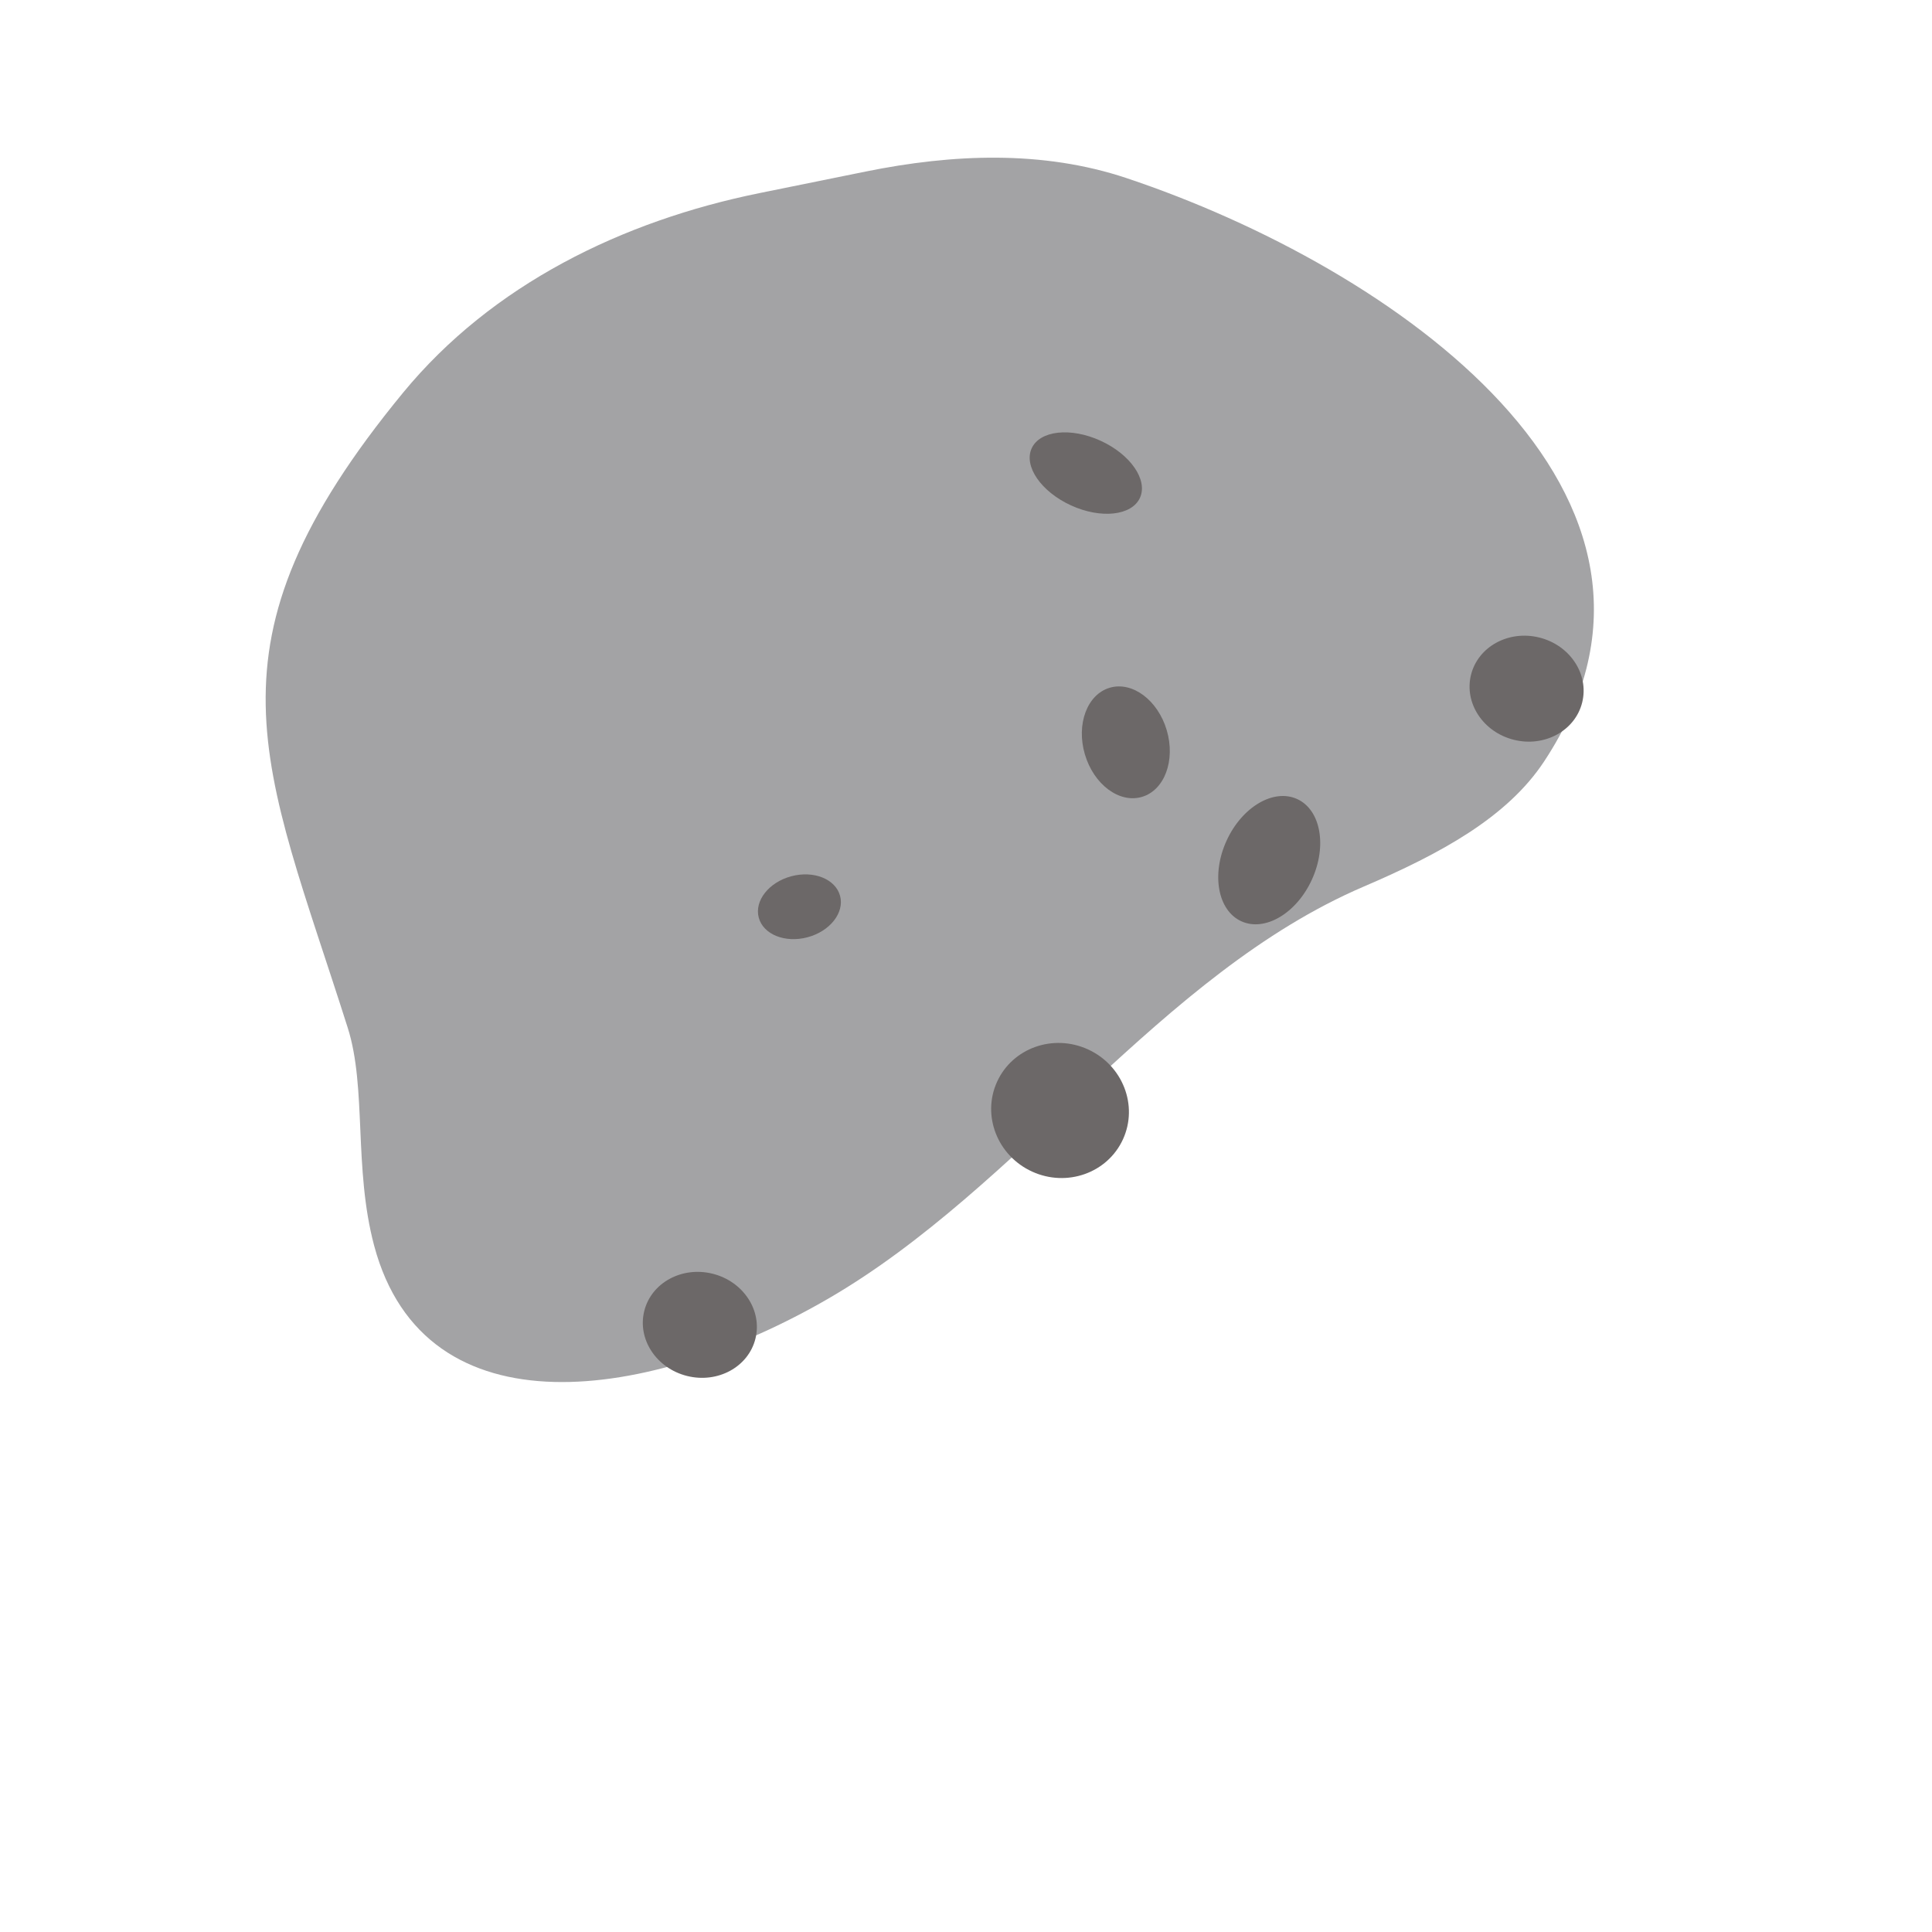 <svg width="80" height="80" viewBox="0 0 80 80" fill="none" xmlns="http://www.w3.org/2000/svg">
<g filter="url(#filter0_i_173_1514)">
<path d="M35.842 15.104L31.447 15.996C25.765 17.15 20.372 19.784 16.689 24.262C8.07 34.744 10.907 39.553 14.399 50.559C15.189 53.045 14.637 56.367 15.492 59.577C17.592 67.458 26.975 66.02 34.295 61.775C42.252 57.16 48.017 48.335 56.47 44.711C59.649 43.348 62.411 41.849 63.943 39.523C71.228 28.466 57.663 19.056 46.648 15.375C43.169 14.212 39.437 14.374 35.842 15.104Z" fill="#A3A3A5"/>
</g>
<g filter="url(#filter1_i_173_1514)">
<ellipse cx="28.979" cy="54.859" rx="2.372" ry="2.182" transform="rotate(13.911 28.979 54.859)" fill="#6C6868"/>
</g>
<g filter="url(#filter2_i_173_1514)">
<ellipse cx="63.213" cy="28.516" rx="2.372" ry="2.182" transform="rotate(13.911 63.213 28.516)" fill="#6C6868"/>
</g>
<g filter="url(#filter3_i_173_1514)">
<ellipse cx="33.102" cy="37.547" rx="1.743" ry="1.307" transform="rotate(-15 33.102 37.547)" fill="#6C6868"/>
</g>
<g filter="url(#filter4_i_173_1514)">
<ellipse cx="46.618" cy="30.738" rx="2.356" ry="1.767" transform="rotate(73.571 46.618 30.738)" fill="#6C6868"/>
</g>
<g filter="url(#filter5_i_173_1514)">
<ellipse cx="44.961" cy="19.589" rx="1.472" ry="2.465" transform="rotate(114.563 44.961 19.589)" fill="#6C6868"/>
</g>
<g filter="url(#filter6_i_173_1514)">
<ellipse cx="43.894" cy="45.983" rx="2.782" ry="2.866" transform="rotate(114.563 43.894 45.983)" fill="#6C6868"/>
</g>
<g filter="url(#filter7_i_173_1514)">
<ellipse cx="52.556" cy="35.617" rx="2.782" ry="1.942" transform="rotate(114.563 52.556 35.617)" fill="#6C6868"/>
</g>
<defs>
<filter id="filter0_i_173_1514" x="11" y="6.529" width="55" height="58.699" filterUnits="userSpaceOnUse" color-interpolation-filters="sRGB">
<feFlood flood-opacity="0" result="BackgroundImageFix"/>
<feBlend mode="normal" in="SourceGraphic" in2="BackgroundImageFix" result="shape"/>
<feColorMatrix in="SourceAlpha" type="matrix" values="0 0 0 0 0 0 0 0 0 0 0 0 0 0 0 0 0 0 127 0" result="hardAlpha"/>
<feOffset dy="-8"/>
<feGaussianBlur stdDeviation="5"/>
<feComposite in2="hardAlpha" operator="arithmetic" k2="-1" k3="1"/>
<feColorMatrix type="matrix" values="0 0 0 0 0 0 0 0 0 0 0 0 0 0 0 0 0 0 0.15 0"/>
<feBlend mode="normal" in2="shape" result="effect1_innerShadow_173_1514"/>
</filter>
<filter id="filter1_i_173_1514" x="26.617" y="52.666" width="4.723" height="4.388" filterUnits="userSpaceOnUse" color-interpolation-filters="sRGB">
<feFlood flood-opacity="0" result="BackgroundImageFix"/>
<feBlend mode="normal" in="SourceGraphic" in2="BackgroundImageFix" result="shape"/>
<feColorMatrix in="SourceAlpha" type="matrix" values="0 0 0 0 0 0 0 0 0 0 0 0 0 0 0 0 0 0 127 0" result="hardAlpha"/>
<feOffset/>
<feGaussianBlur stdDeviation="1.5"/>
<feComposite in2="hardAlpha" operator="arithmetic" k2="-1" k3="1"/>
<feColorMatrix type="matrix" values="0 0 0 0 0 0 0 0 0 0 0 0 0 0 0 0 0 0 0.25 0"/>
<feBlend mode="normal" in2="shape" result="effect1_innerShadow_173_1514"/>
</filter>
<filter id="filter2_i_173_1514" x="60.851" y="26.322" width="4.723" height="4.388" filterUnits="userSpaceOnUse" color-interpolation-filters="sRGB">
<feFlood flood-opacity="0" result="BackgroundImageFix"/>
<feBlend mode="normal" in="SourceGraphic" in2="BackgroundImageFix" result="shape"/>
<feColorMatrix in="SourceAlpha" type="matrix" values="0 0 0 0 0 0 0 0 0 0 0 0 0 0 0 0 0 0 127 0" result="hardAlpha"/>
<feOffset/>
<feGaussianBlur stdDeviation="1.5"/>
<feComposite in2="hardAlpha" operator="arithmetic" k2="-1" k3="1"/>
<feColorMatrix type="matrix" values="0 0 0 0 0 0 0 0 0 0 0 0 0 0 0 0 0 0 0.25 0"/>
<feBlend mode="normal" in2="shape" result="effect1_innerShadow_173_1514"/>
</filter>
<filter id="filter3_i_173_1514" x="31.384" y="36.205" width="3.436" height="2.683" filterUnits="userSpaceOnUse" color-interpolation-filters="sRGB">
<feFlood flood-opacity="0" result="BackgroundImageFix"/>
<feBlend mode="normal" in="SourceGraphic" in2="BackgroundImageFix" result="shape"/>
<feColorMatrix in="SourceAlpha" type="matrix" values="0 0 0 0 0 0 0 0 0 0 0 0 0 0 0 0 0 0 127 0" result="hardAlpha"/>
<feOffset/>
<feGaussianBlur stdDeviation="1.5"/>
<feComposite in2="hardAlpha" operator="arithmetic" k2="-1" k3="1"/>
<feColorMatrix type="matrix" values="0 0 0 0 0 0 0 0 0 0 0 0 0 0 0 0 0 0 0.25 0"/>
<feBlend mode="normal" in2="shape" result="effect1_innerShadow_173_1514"/>
</filter>
<filter id="filter4_i_173_1514" x="44.797" y="28.423" width="3.643" height="4.63" filterUnits="userSpaceOnUse" color-interpolation-filters="sRGB">
<feFlood flood-opacity="0" result="BackgroundImageFix"/>
<feBlend mode="normal" in="SourceGraphic" in2="BackgroundImageFix" result="shape"/>
<feColorMatrix in="SourceAlpha" type="matrix" values="0 0 0 0 0 0 0 0 0 0 0 0 0 0 0 0 0 0 127 0" result="hardAlpha"/>
<feOffset/>
<feGaussianBlur stdDeviation="1.5"/>
<feComposite in2="hardAlpha" operator="arithmetic" k2="-1" k3="1"/>
<feColorMatrix type="matrix" values="0 0 0 0 0 0 0 0 0 0 0 0 0 0 0 0 0 0 0.25 0"/>
<feBlend mode="normal" in2="shape" result="effect1_innerShadow_173_1514"/>
</filter>
<filter id="filter5_i_173_1514" x="42.636" y="17.903" width="4.65" height="3.372" filterUnits="userSpaceOnUse" color-interpolation-filters="sRGB">
<feFlood flood-opacity="0" result="BackgroundImageFix"/>
<feBlend mode="normal" in="SourceGraphic" in2="BackgroundImageFix" result="shape"/>
<feColorMatrix in="SourceAlpha" type="matrix" values="0 0 0 0 0 0 0 0 0 0 0 0 0 0 0 0 0 0 127 0" result="hardAlpha"/>
<feOffset/>
<feGaussianBlur stdDeviation="1.5"/>
<feComposite in2="hardAlpha" operator="arithmetic" k2="-1" k3="1"/>
<feColorMatrix type="matrix" values="0 0 0 0 0 0 0 0 0 0 0 0 0 0 0 0 0 0 0.25 0"/>
<feBlend mode="normal" in2="shape" result="effect1_innerShadow_173_1514"/>
</filter>
<filter id="filter6_i_173_1514" x="41.041" y="43.186" width="5.705" height="5.595" filterUnits="userSpaceOnUse" color-interpolation-filters="sRGB">
<feFlood flood-opacity="0" result="BackgroundImageFix"/>
<feBlend mode="normal" in="SourceGraphic" in2="BackgroundImageFix" result="shape"/>
<feColorMatrix in="SourceAlpha" type="matrix" values="0 0 0 0 0 0 0 0 0 0 0 0 0 0 0 0 0 0 127 0" result="hardAlpha"/>
<feOffset/>
<feGaussianBlur stdDeviation="1.5"/>
<feComposite in2="hardAlpha" operator="arithmetic" k2="-1" k3="1"/>
<feColorMatrix type="matrix" values="0 0 0 0 0 0 0 0 0 0 0 0 0 0 0 0 0 0 0.25 0"/>
<feBlend mode="normal" in2="shape" result="effect1_innerShadow_173_1514"/>
</filter>
<filter id="filter7_i_173_1514" x="50.445" y="32.96" width="4.222" height="5.313" filterUnits="userSpaceOnUse" color-interpolation-filters="sRGB">
<feFlood flood-opacity="0" result="BackgroundImageFix"/>
<feBlend mode="normal" in="SourceGraphic" in2="BackgroundImageFix" result="shape"/>
<feColorMatrix in="SourceAlpha" type="matrix" values="0 0 0 0 0 0 0 0 0 0 0 0 0 0 0 0 0 0 127 0" result="hardAlpha"/>
<feOffset/>
<feGaussianBlur stdDeviation="1.5"/>
<feComposite in2="hardAlpha" operator="arithmetic" k2="-1" k3="1"/>
<feColorMatrix type="matrix" values="0 0 0 0 0 0 0 0 0 0 0 0 0 0 0 0 0 0 0.25 0"/>
<feBlend mode="normal" in2="shape" result="effect1_innerShadow_173_1514"/>
</filter>
</defs>
</svg>
